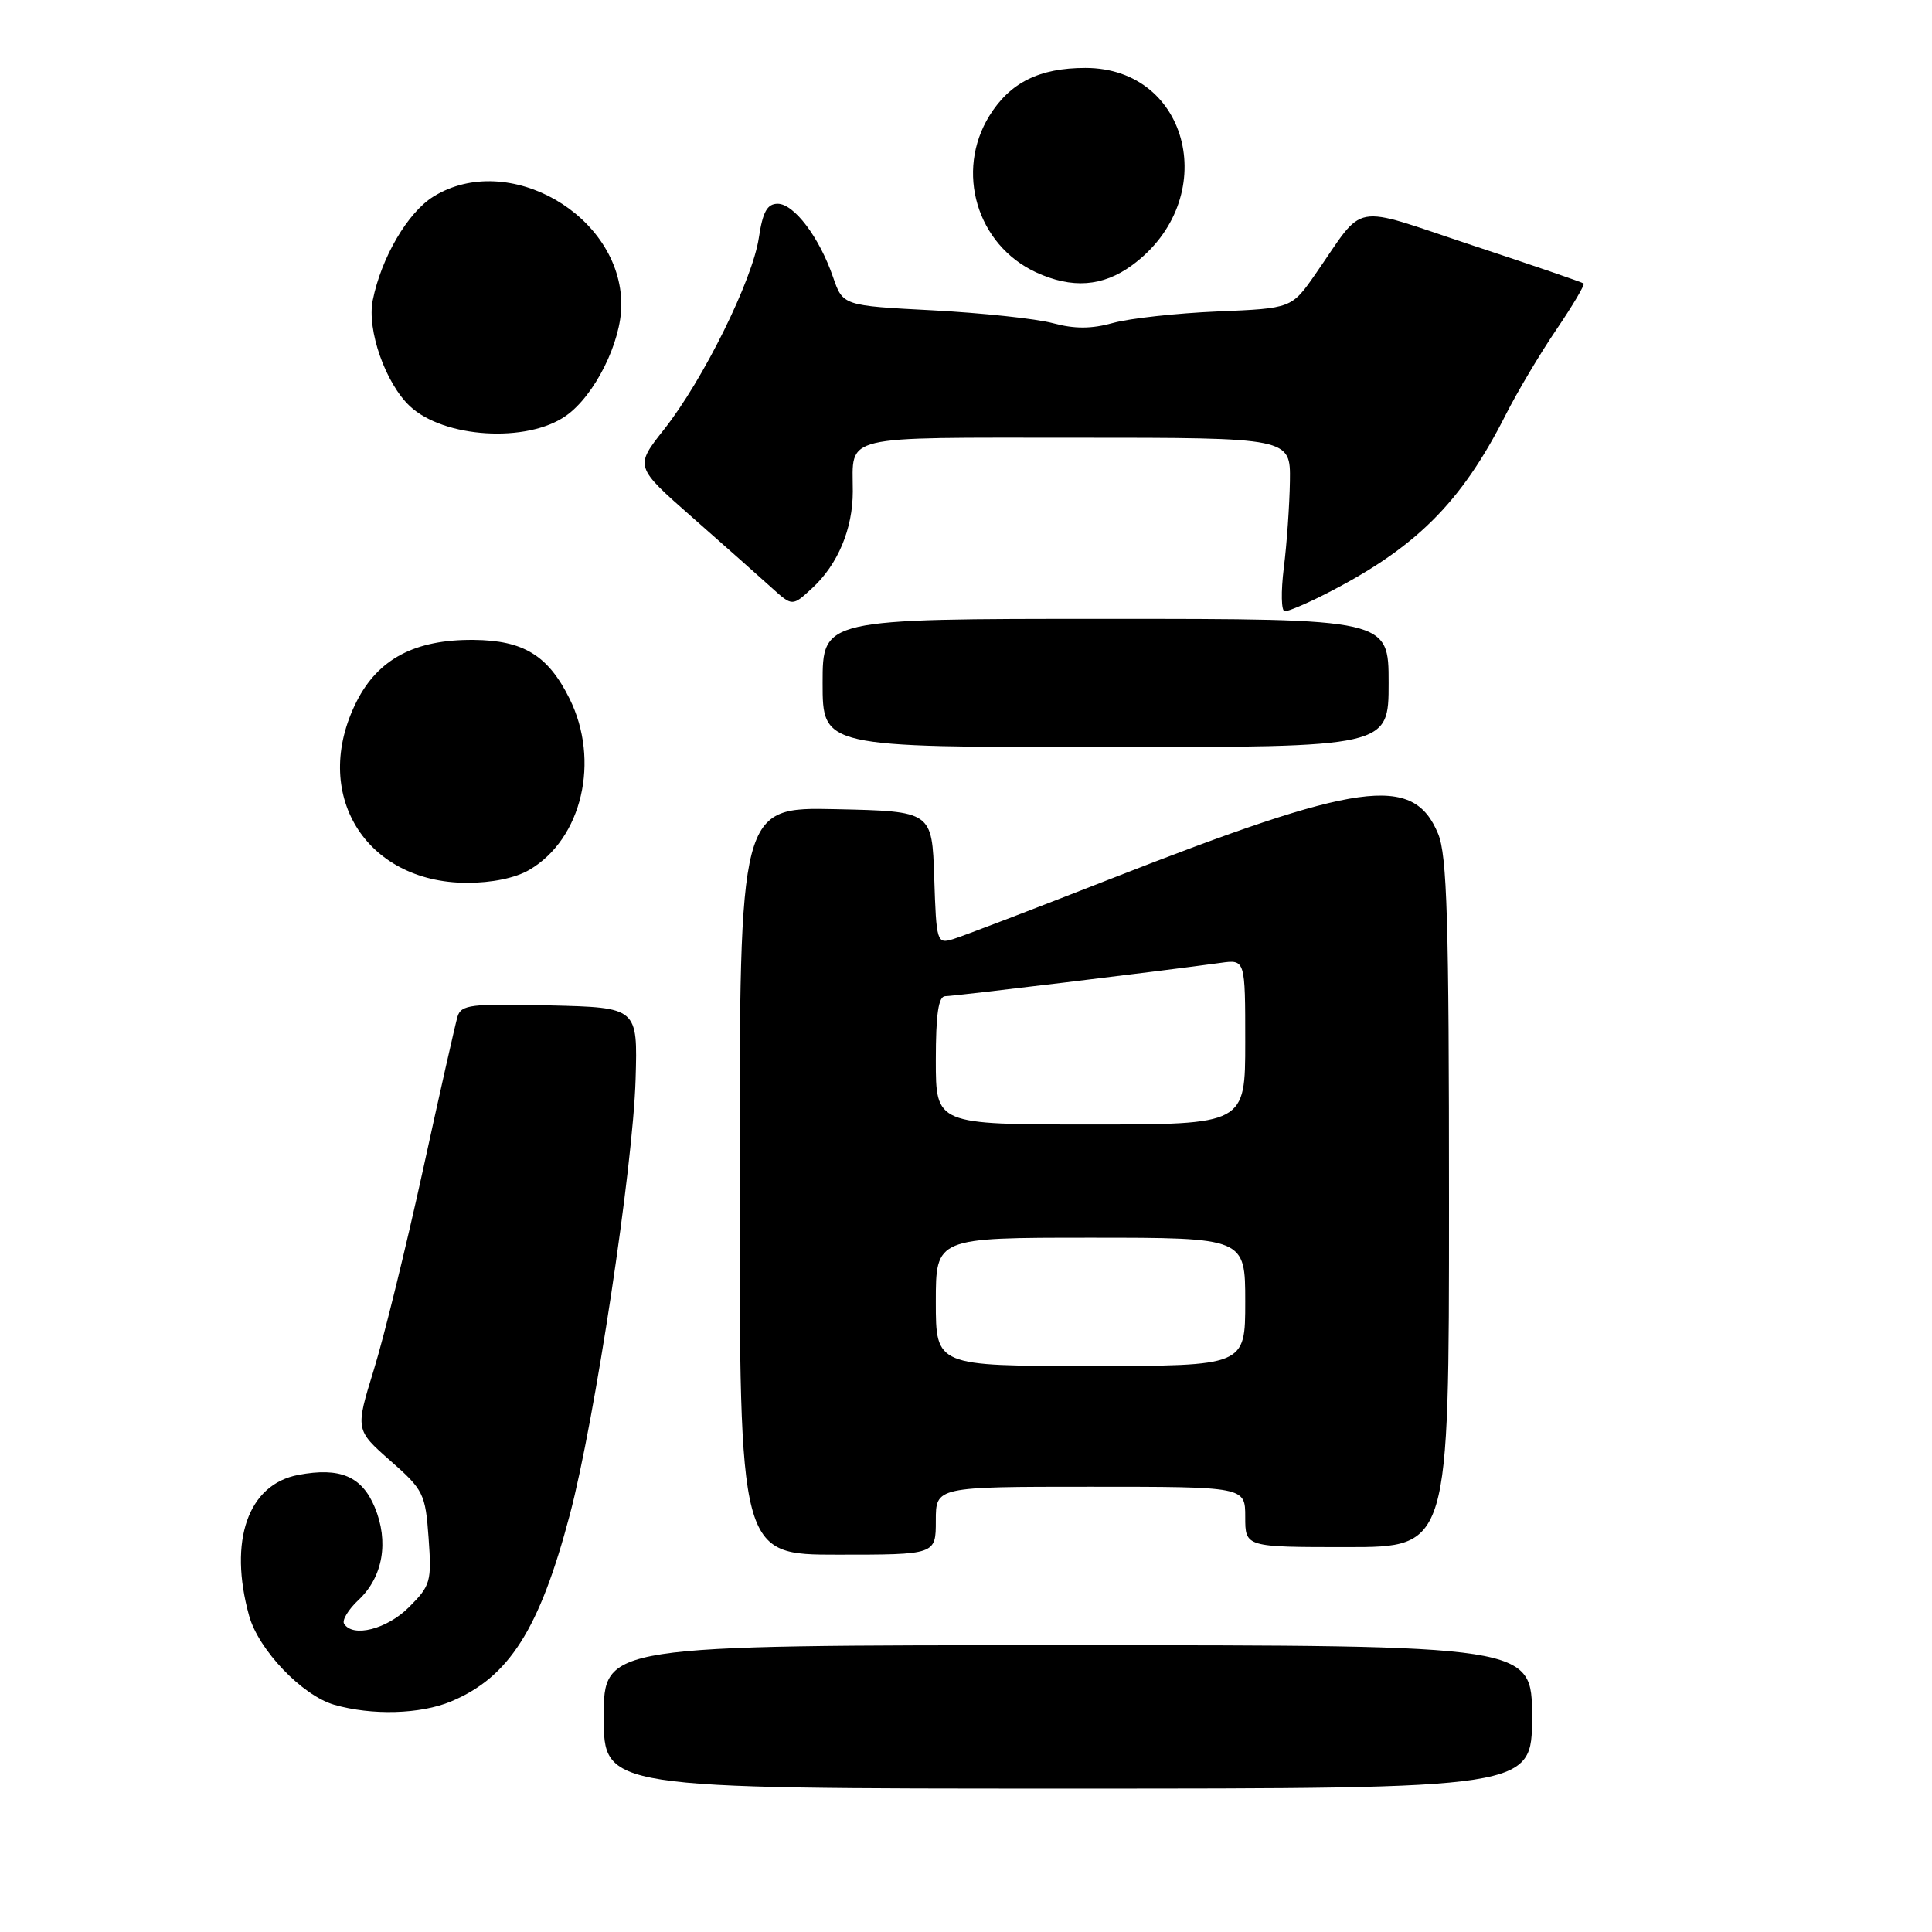 <?xml version="1.0" encoding="UTF-8" standalone="no"?>
<!DOCTYPE svg PUBLIC "-//W3C//DTD SVG 1.1//EN" "http://www.w3.org/Graphics/SVG/1.1/DTD/svg11.dtd" >
<svg xmlns="http://www.w3.org/2000/svg" xmlns:xlink="http://www.w3.org/1999/xlink" version="1.1" viewBox="0 0 256 256">
 <g >
 <path fill="currentColor"
d=" M 203.00 227.50 C 203.00 218.00 203.00 218.00 141.50 218.00 C 80.00 218.00 80.00 218.00 80.00 227.50 C 80.00 237.00 80.00 237.00 141.50 237.00 C 203.00 237.00 203.00 237.00 203.00 227.50 Z  M 59.77 225.45 C 67.45 222.24 71.49 215.89 75.50 200.72 C 78.81 188.23 83.88 154.68 84.22 143.00 C 84.50 133.50 84.50 133.50 72.83 133.22 C 62.36 132.97 61.10 133.12 60.62 134.72 C 60.33 135.70 58.27 144.82 56.05 155.00 C 53.82 165.18 50.90 177.09 49.54 181.48 C 47.08 189.46 47.08 189.46 51.71 193.54 C 56.12 197.41 56.37 197.92 56.79 203.77 C 57.21 209.56 57.06 210.10 54.19 212.96 C 51.27 215.88 46.75 217.03 45.59 215.15 C 45.30 214.68 46.17 213.25 47.52 211.99 C 50.75 208.95 51.56 204.27 49.65 199.70 C 47.94 195.61 45.05 194.39 39.54 195.43 C 32.86 196.68 30.25 204.15 33.01 214.10 C 34.27 218.63 40.04 224.66 44.28 225.89 C 49.28 227.33 55.70 227.15 59.77 225.45 Z  M 124.00 201.50 C 124.00 197.00 124.00 197.00 144.50 197.00 C 165.00 197.00 165.00 197.00 165.00 201.00 C 165.00 205.00 165.00 205.00 178.50 205.00 C 192.00 205.00 192.00 205.00 192.00 159.47 C 192.00 121.93 191.75 113.33 190.55 110.46 C 187.24 102.54 180.20 103.52 147.00 116.52 C 136.82 120.51 127.51 124.07 126.29 124.44 C 124.14 125.09 124.07 124.87 123.79 116.30 C 123.50 107.50 123.50 107.50 110.75 107.22 C 98.00 106.94 98.00 106.94 98.00 156.47 C 98.00 206.00 98.00 206.00 111.00 206.00 C 124.00 206.00 124.00 206.00 124.00 201.50 Z  M 70.16 115.25 C 77.13 111.15 79.55 100.79 75.46 92.56 C 72.61 86.83 69.36 84.85 62.75 84.79 C 55.00 84.72 50.11 87.30 47.25 92.96 C 41.14 105.09 48.34 116.94 61.85 116.98 C 65.16 116.99 68.32 116.34 70.16 115.25 Z  M 184.00 90.50 C 184.00 82.00 184.00 82.00 146.50 82.00 C 109.00 82.00 109.00 82.00 109.00 90.50 C 109.00 99.00 109.00 99.00 146.50 99.00 C 184.00 99.00 184.00 99.00 184.00 90.50 Z  M 175.29 78.88 C 187.48 72.74 193.56 66.73 199.52 54.95 C 201.04 51.95 204.05 46.88 206.23 43.67 C 208.40 40.47 210.03 37.72 209.84 37.56 C 209.65 37.40 203.01 35.12 195.07 32.50 C 178.70 27.07 181.02 26.65 174.32 36.29 C 171.14 40.86 171.14 40.86 161.32 41.27 C 155.92 41.50 149.70 42.18 147.50 42.79 C 144.63 43.59 142.39 43.60 139.50 42.82 C 137.30 42.23 130.14 41.47 123.60 41.12 C 111.69 40.50 111.69 40.50 110.38 36.71 C 108.57 31.44 105.21 27.00 103.05 27.00 C 101.66 27.00 101.07 28.06 100.55 31.51 C 99.71 37.13 93.18 50.33 88.00 56.89 C 84.09 61.83 84.09 61.83 91.79 68.60 C 96.03 72.33 100.73 76.50 102.24 77.87 C 104.99 80.36 104.99 80.36 107.62 77.93 C 111.02 74.80 113.00 70.08 113.00 65.11 C 113.00 57.52 111.00 58.00 142.61 58.00 C 171.00 58.00 171.00 58.00 170.92 63.75 C 170.87 66.91 170.51 72.09 170.11 75.25 C 169.72 78.41 169.77 81.00 170.24 81.00 C 170.70 81.00 172.97 80.05 175.29 78.88 Z  M 75.00 55.09 C 78.81 52.40 82.33 45.33 82.33 40.38 C 82.33 28.54 67.36 19.91 57.44 26.04 C 54.03 28.15 50.52 34.14 49.39 39.79 C 48.60 43.73 51.08 50.78 54.31 53.82 C 58.81 58.05 69.84 58.73 75.00 55.09 Z  M 150.00 35.15 C 161.87 26.46 157.74 9.00 143.82 9.00 C 137.71 9.00 133.82 10.95 131.10 15.34 C 126.54 22.72 129.43 32.44 137.27 36.08 C 142.04 38.28 146.12 37.99 150.00 35.15 Z  M 124.00 172.50 C 124.00 164.00 124.00 164.00 144.50 164.00 C 165.00 164.00 165.00 164.00 165.00 172.50 C 165.00 181.00 165.00 181.00 144.50 181.00 C 124.00 181.00 124.00 181.00 124.00 172.50 Z  M 124.00 140.50 C 124.00 134.37 124.35 132.00 125.25 132.00 C 126.40 132.00 154.19 128.63 161.75 127.58 C 165.00 127.13 165.00 127.13 165.00 138.06 C 165.00 149.00 165.00 149.00 144.50 149.00 C 124.00 149.00 124.00 149.00 124.00 140.50 Z "/>
</g>
</svg>